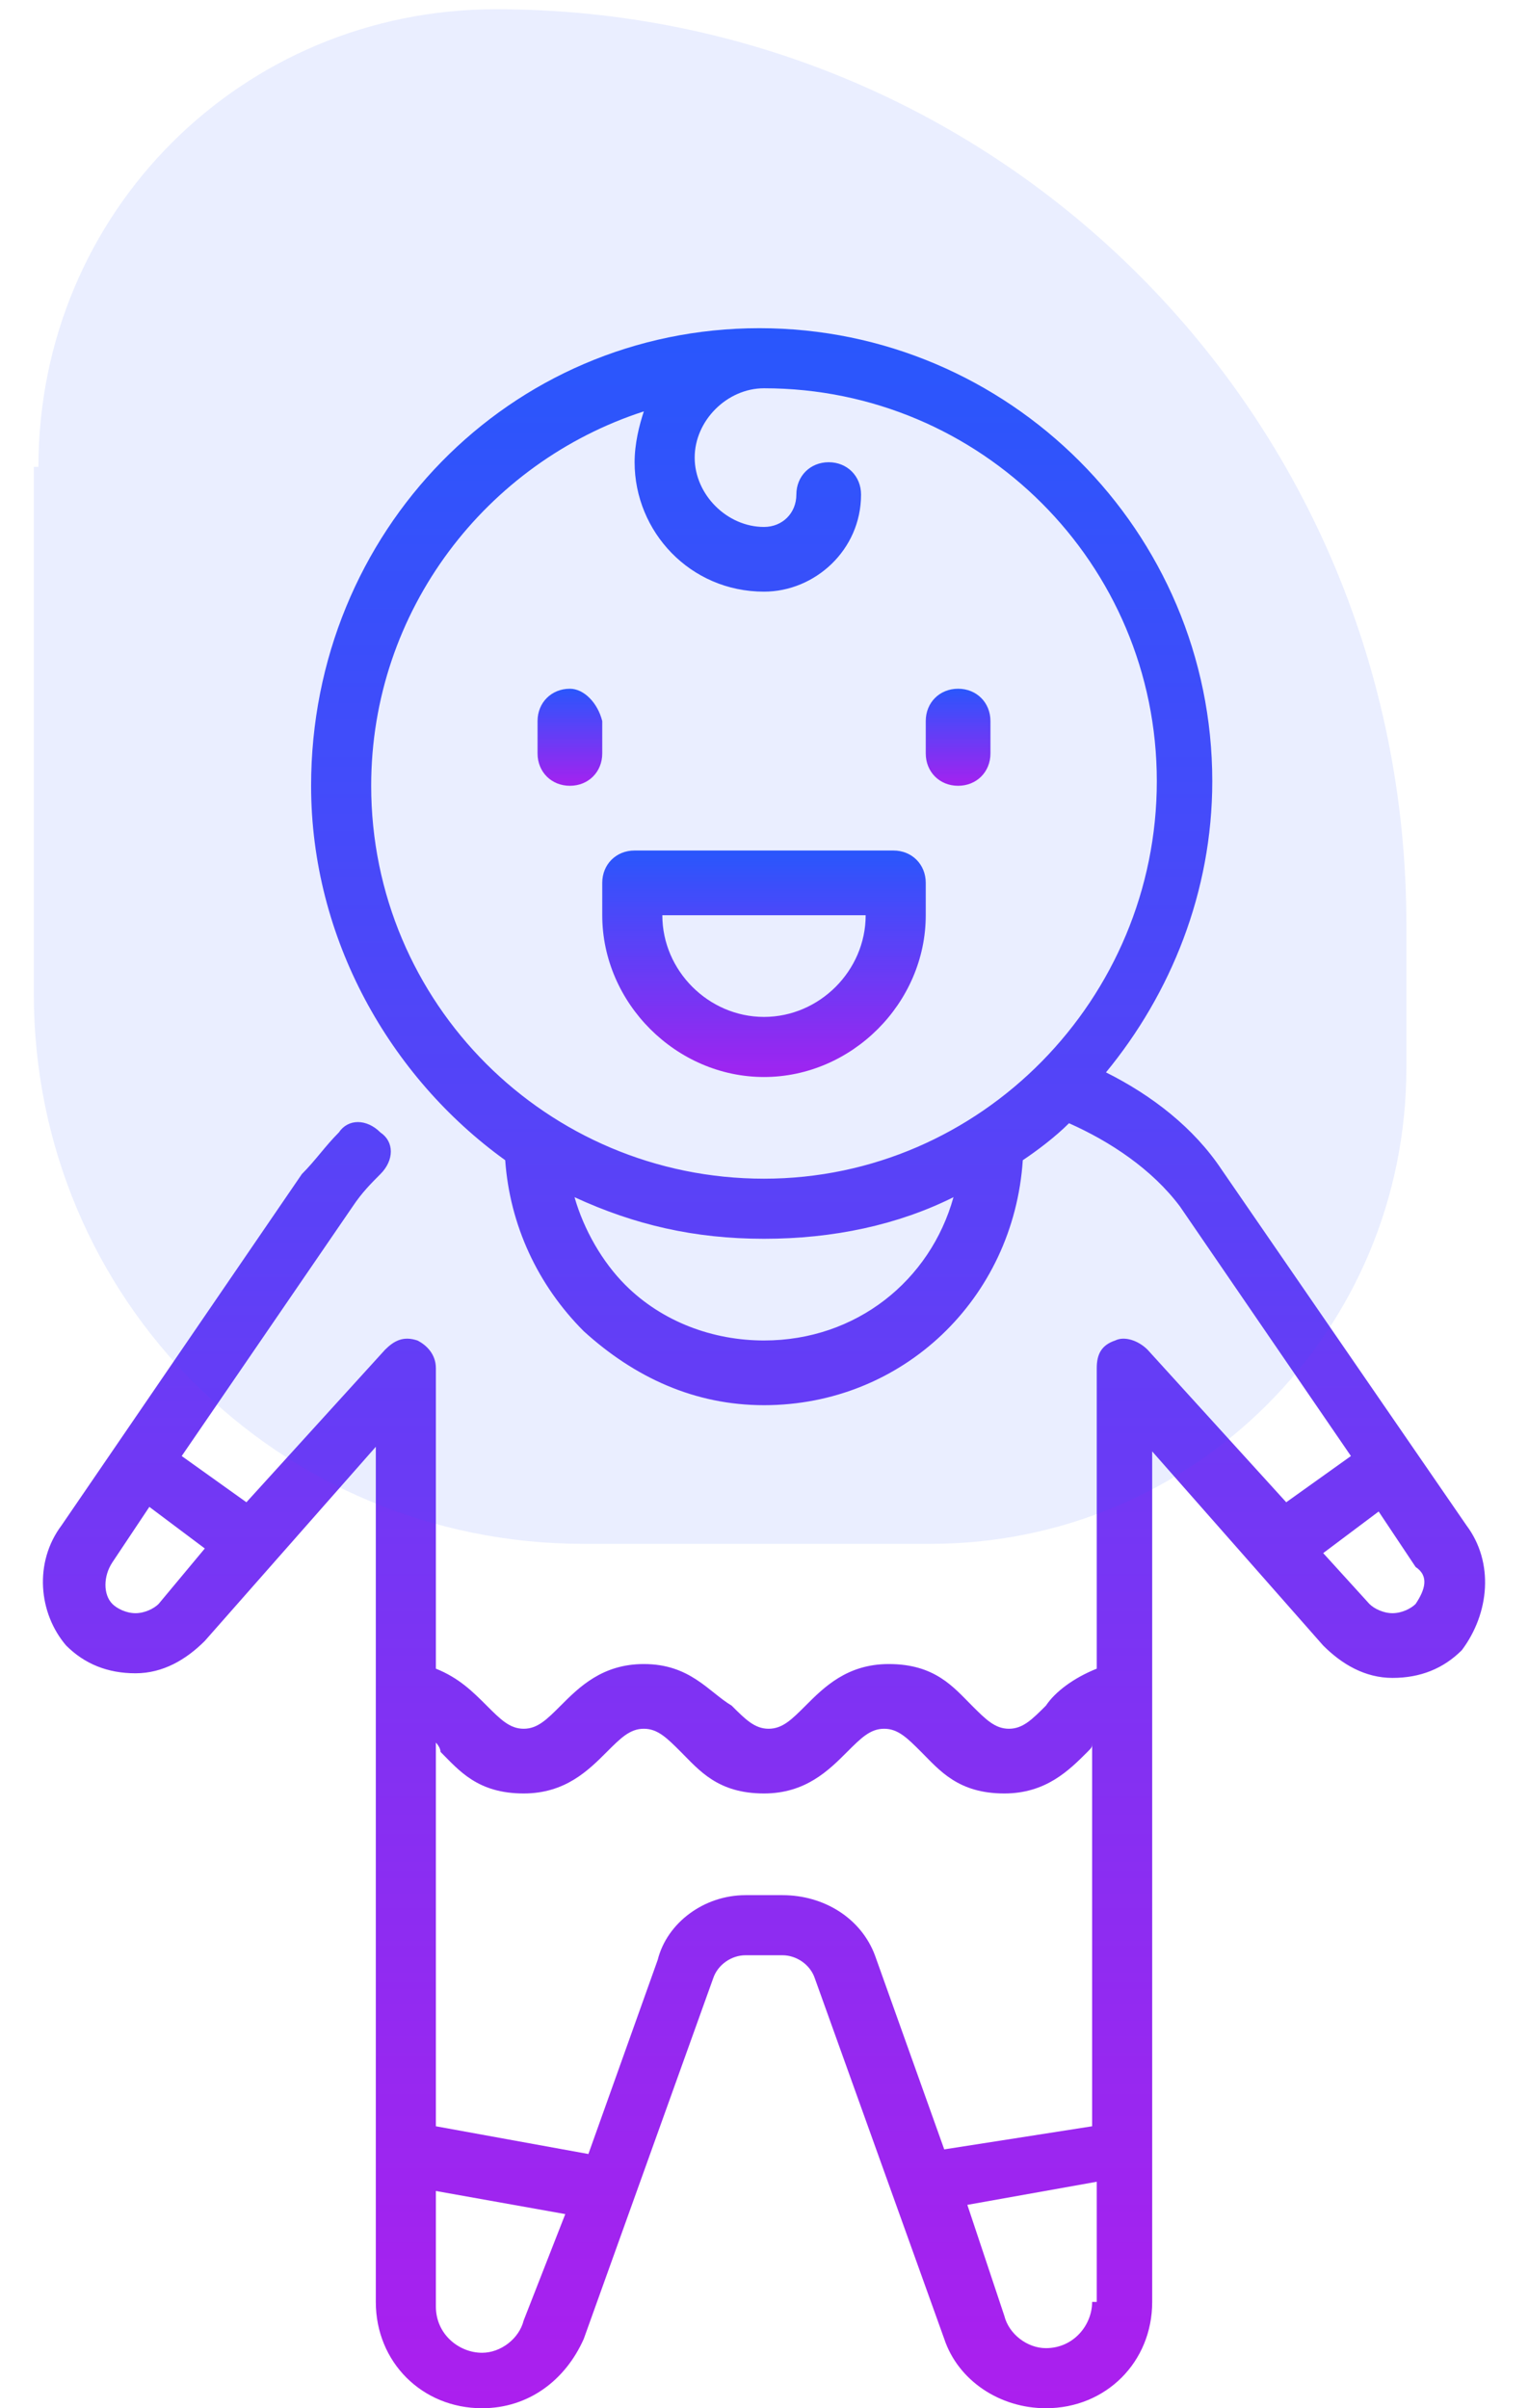 <?xml version="1.0" encoding="utf-8"?>
<!-- Generator: Adobe Illustrator 22.1.0, SVG Export Plug-In . SVG Version: 6.00 Build 0)  -->
<svg version="1.1" id="Слой_1" width="33px" height="52" xmlns="http://www.w3.org/2000/svg" xmlns:xlink="http://www.w3.org/1999/xlink" x="0px" y="0px"
	 viewBox="0 0 31.2 52.1" style="enable-background:new 0 0 31.2 52.1;" xml:space="preserve">
<style type="text/css">
	.st0{fill:url(#SVGID_1_);}
	.st1{fill:url(#SVGID_2_);}
	.st2{fill:url(#SVGID_3_);}
	.st3{fill:url(#SVGID_4_);}
	.st4{fill:#2957FC;fill-opacity:0.1;}
</style>
<linearGradient id="SVGID_1_" gradientUnits="userSpaceOnUse" x1="11.382" y1="45.383" x2="11.382" y2="43.361" gradientTransform="matrix(1 0 0 -1 0 60.267)">
	<stop  offset="0" style="stop-color:#2957FC"/>
	<stop  offset="1" style="stop-color:#AC1FEE"/>
</linearGradient>
<path class="st0" d="M11.4,14.9c-0.4,0-0.7,0.3-0.7,0.7v0.7c0,0.4,0.3,0.7,0.7,0.7c0.4,0,0.7-0.3,0.7-0.7v-0.7
	C12,15.2,11.7,14.9,11.4,14.9z"/>
<linearGradient id="SVGID_2_" gradientUnits="userSpaceOnUse" x1="19.837" y1="45.383" x2="19.837" y2="43.361" gradientTransform="matrix(1 0 0 -1 0 60.267)">
	<stop  offset="0" style="stop-color:#2957FC"/>
	<stop  offset="1" style="stop-color:#AC1FEE"/>
</linearGradient>
<path class="st1" d="M19.8,14.9c-0.4,0-0.7,0.3-0.7,0.7v0.7c0,0.4,0.3,0.7,0.7,0.7c0.4,0,0.7-0.3,0.7-0.7v-0.7
	C20.5,15.2,20.2,14.9,19.8,14.9z"/>
<linearGradient id="SVGID_3_" gradientUnits="userSpaceOnUse" x1="15.61" y1="53.133" x2="15.61" y2="8.133" gradientTransform="matrix(1 0 0 -1 0 60.267)">
	<stop  offset="0" style="stop-color:#2957FC"/>
	<stop  offset="1" style="stop-color:#AC1FEE"/>
</linearGradient>
<path class="st2" d="M30.8,33l-5.3-7.7c-0.6-0.9-1.5-1.6-2.5-2.1c1.4-1.7,2.3-3.9,2.3-6.3c0-5.4-4.4-9.8-9.8-9.8S5.8,11.5,5.8,17
	c0,3.3,1.7,6.3,4.2,8.1c0.1,1.4,0.7,2.7,1.7,3.7c1.1,1,2.4,1.6,3.9,1.6c3,0,5.4-2.3,5.6-5.3c0.3-0.2,0.7-0.5,1-0.8
	c0.9,0.4,1.8,1,2.4,1.8l3.7,5.4l-1.4,1l-3-3.3c-0.2-0.2-0.5-0.3-0.7-0.2c-0.3,0.1-0.4,0.3-0.4,0.6v6.5c-0.5,0.2-0.9,0.5-1.1,0.8
	c-0.3,0.3-0.5,0.5-0.8,0.5c-0.3,0-0.5-0.2-0.8-0.5c-0.4-0.4-0.8-0.9-1.8-0.9c-0.9,0-1.4,0.5-1.8,0.9c-0.3,0.3-0.5,0.5-0.8,0.5
	c-0.3,0-0.5-0.2-0.8-0.5C14.4,36.6,14,36,13,36c-0.9,0-1.4,0.5-1.8,0.9c-0.3,0.3-0.5,0.5-0.8,0.5c-0.3,0-0.5-0.2-0.8-0.5
	c-0.3-0.3-0.6-0.6-1.1-0.8v-6.5c0-0.3-0.2-0.5-0.4-0.6c-0.3-0.1-0.5,0-0.7,0.2l-3,3.3l-1.4-1l3.7-5.4c0.2-0.3,0.4-0.5,0.6-0.7
	c0.3-0.3,0.3-0.7,0-0.9c-0.3-0.3-0.7-0.3-0.9,0c-0.3,0.3-0.5,0.6-0.8,0.9L0.4,33c-0.6,0.8-0.5,1.9,0.1,2.6C0.9,36,1.4,36.2,2,36.2
	c0.6,0,1.1-0.3,1.5-0.7l3.7-4.2v18.5c0,1.3,1,2.3,2.3,2.3c1,0,1.8-0.6,2.2-1.5l2.8-7.8c0.1-0.3,0.4-0.5,0.7-0.5H16
	c0.3,0,0.6,0.2,0.7,0.5l2.8,7.8c0.3,0.9,1.2,1.5,2.2,1.5c1.3,0,2.3-1,2.3-2.3V31.4l3.7,4.2c0.4,0.4,0.9,0.7,1.5,0.7
	c0.6,0,1.1-0.2,1.5-0.6C31.3,34.9,31.4,33.8,30.8,33z M15.6,29c-1.1,0-2.2-0.4-3-1.2c-0.5-0.5-0.9-1.2-1.1-1.9
	c1.3,0.6,2.6,0.9,4.1,0.9c1.5,0,2.9-0.3,4.1-0.9C19.2,27.7,17.6,29,15.6,29z M15.6,25.5c-4.7,0-8.5-3.8-8.5-8.5c0-3.8,2.5-7,5.9-8.1
	c-0.1,0.3-0.2,0.7-0.2,1.1c0,1.5,1.2,2.8,2.8,2.8c1.1,0,2.1-0.9,2.1-2.1c0-0.4-0.3-0.7-0.7-0.7c-0.4,0-0.7,0.3-0.7,0.7
	c0,0.4-0.3,0.7-0.7,0.7c-0.8,0-1.5-0.7-1.5-1.5c0-0.8,0.7-1.5,1.5-1.5c4.7,0,8.5,3.8,8.5,8.5C24.1,21.6,20.3,25.5,15.6,25.5z
	 M2.5,34.7c-0.1,0.1-0.3,0.2-0.5,0.2c-0.2,0-0.4-0.1-0.5-0.2c-0.2-0.2-0.2-0.6,0-0.9l0.8-1.2l1.2,0.9L2.5,34.7z M10.4,50.2
	c-0.1,0.4-0.5,0.7-0.9,0.7c-0.5,0-1-0.4-1-1v-2.5l2.8,0.5L10.4,50.2z M22.7,49.8c0,0.5-0.4,1-1,1c-0.4,0-0.8-0.3-0.9-0.7l-0.8-2.4
	l2.8-0.5V49.8z M22.7,46l-3.2,0.5L18,42.3C17.7,41.5,16.9,41,16,41h-0.8c-0.9,0-1.7,0.6-1.9,1.4l-1.5,4.2L8.5,46v-8.3
	c0,0,0.1,0.1,0.1,0.2c0.4,0.4,0.8,0.9,1.8,0.9c0.9,0,1.4-0.5,1.8-0.9c0.3-0.3,0.5-0.5,0.8-0.5c0.3,0,0.5,0.2,0.8,0.5
	c0.4,0.4,0.8,0.9,1.8,0.9c0.9,0,1.4-0.5,1.8-0.9c0.3-0.3,0.5-0.5,0.8-0.5c0.3,0,0.5,0.2,0.8,0.5c0.4,0.4,0.8,0.9,1.8,0.9
	c0.9,0,1.4-0.5,1.8-0.9c0.1-0.1,0.1-0.1,0.1-0.2V46z M29.7,34.7c-0.1,0.1-0.3,0.2-0.5,0.2c-0.2,0-0.4-0.1-0.5-0.2l-1-1.1l1.2-0.9
	l0.8,1.2C30,34.1,29.9,34.4,29.7,34.7z"/>
<linearGradient id="SVGID_4_" gradientUnits="userSpaceOnUse" x1="15.609" y1="41.861" x2="15.609" y2="37.02" gradientTransform="matrix(1 0 0 -1 0 60.267)">
	<stop  offset="0" style="stop-color:#2957FC"/>
	<stop  offset="1" style="stop-color:#AC1FEE"/>
</linearGradient>
<path class="st3" d="M18.4,18.4h-5.6c-0.4,0-0.7,0.3-0.7,0.7v0.7c0,1.9,1.6,3.5,3.5,3.5s3.5-1.6,3.5-3.5v-0.7
	C19.1,18.7,18.8,18.4,18.4,18.4z M17.8,19.8c0,1.2-1,2.2-2.2,2.2s-2.2-1-2.2-2.2v0L17.8,19.8L17.8,19.8z"/>
<path class="st4" d="M-0.1,10.1c0-5.5,4.4-9.9,9.9-9.9C20.7,0.2,29.5,9,29.5,20v3.1c0,5.7-4.6,10.3-10.3,10.3h-7.5
	c-6.6,0-11.9-5.3-11.9-11.9V10.1z"/>
</svg>
